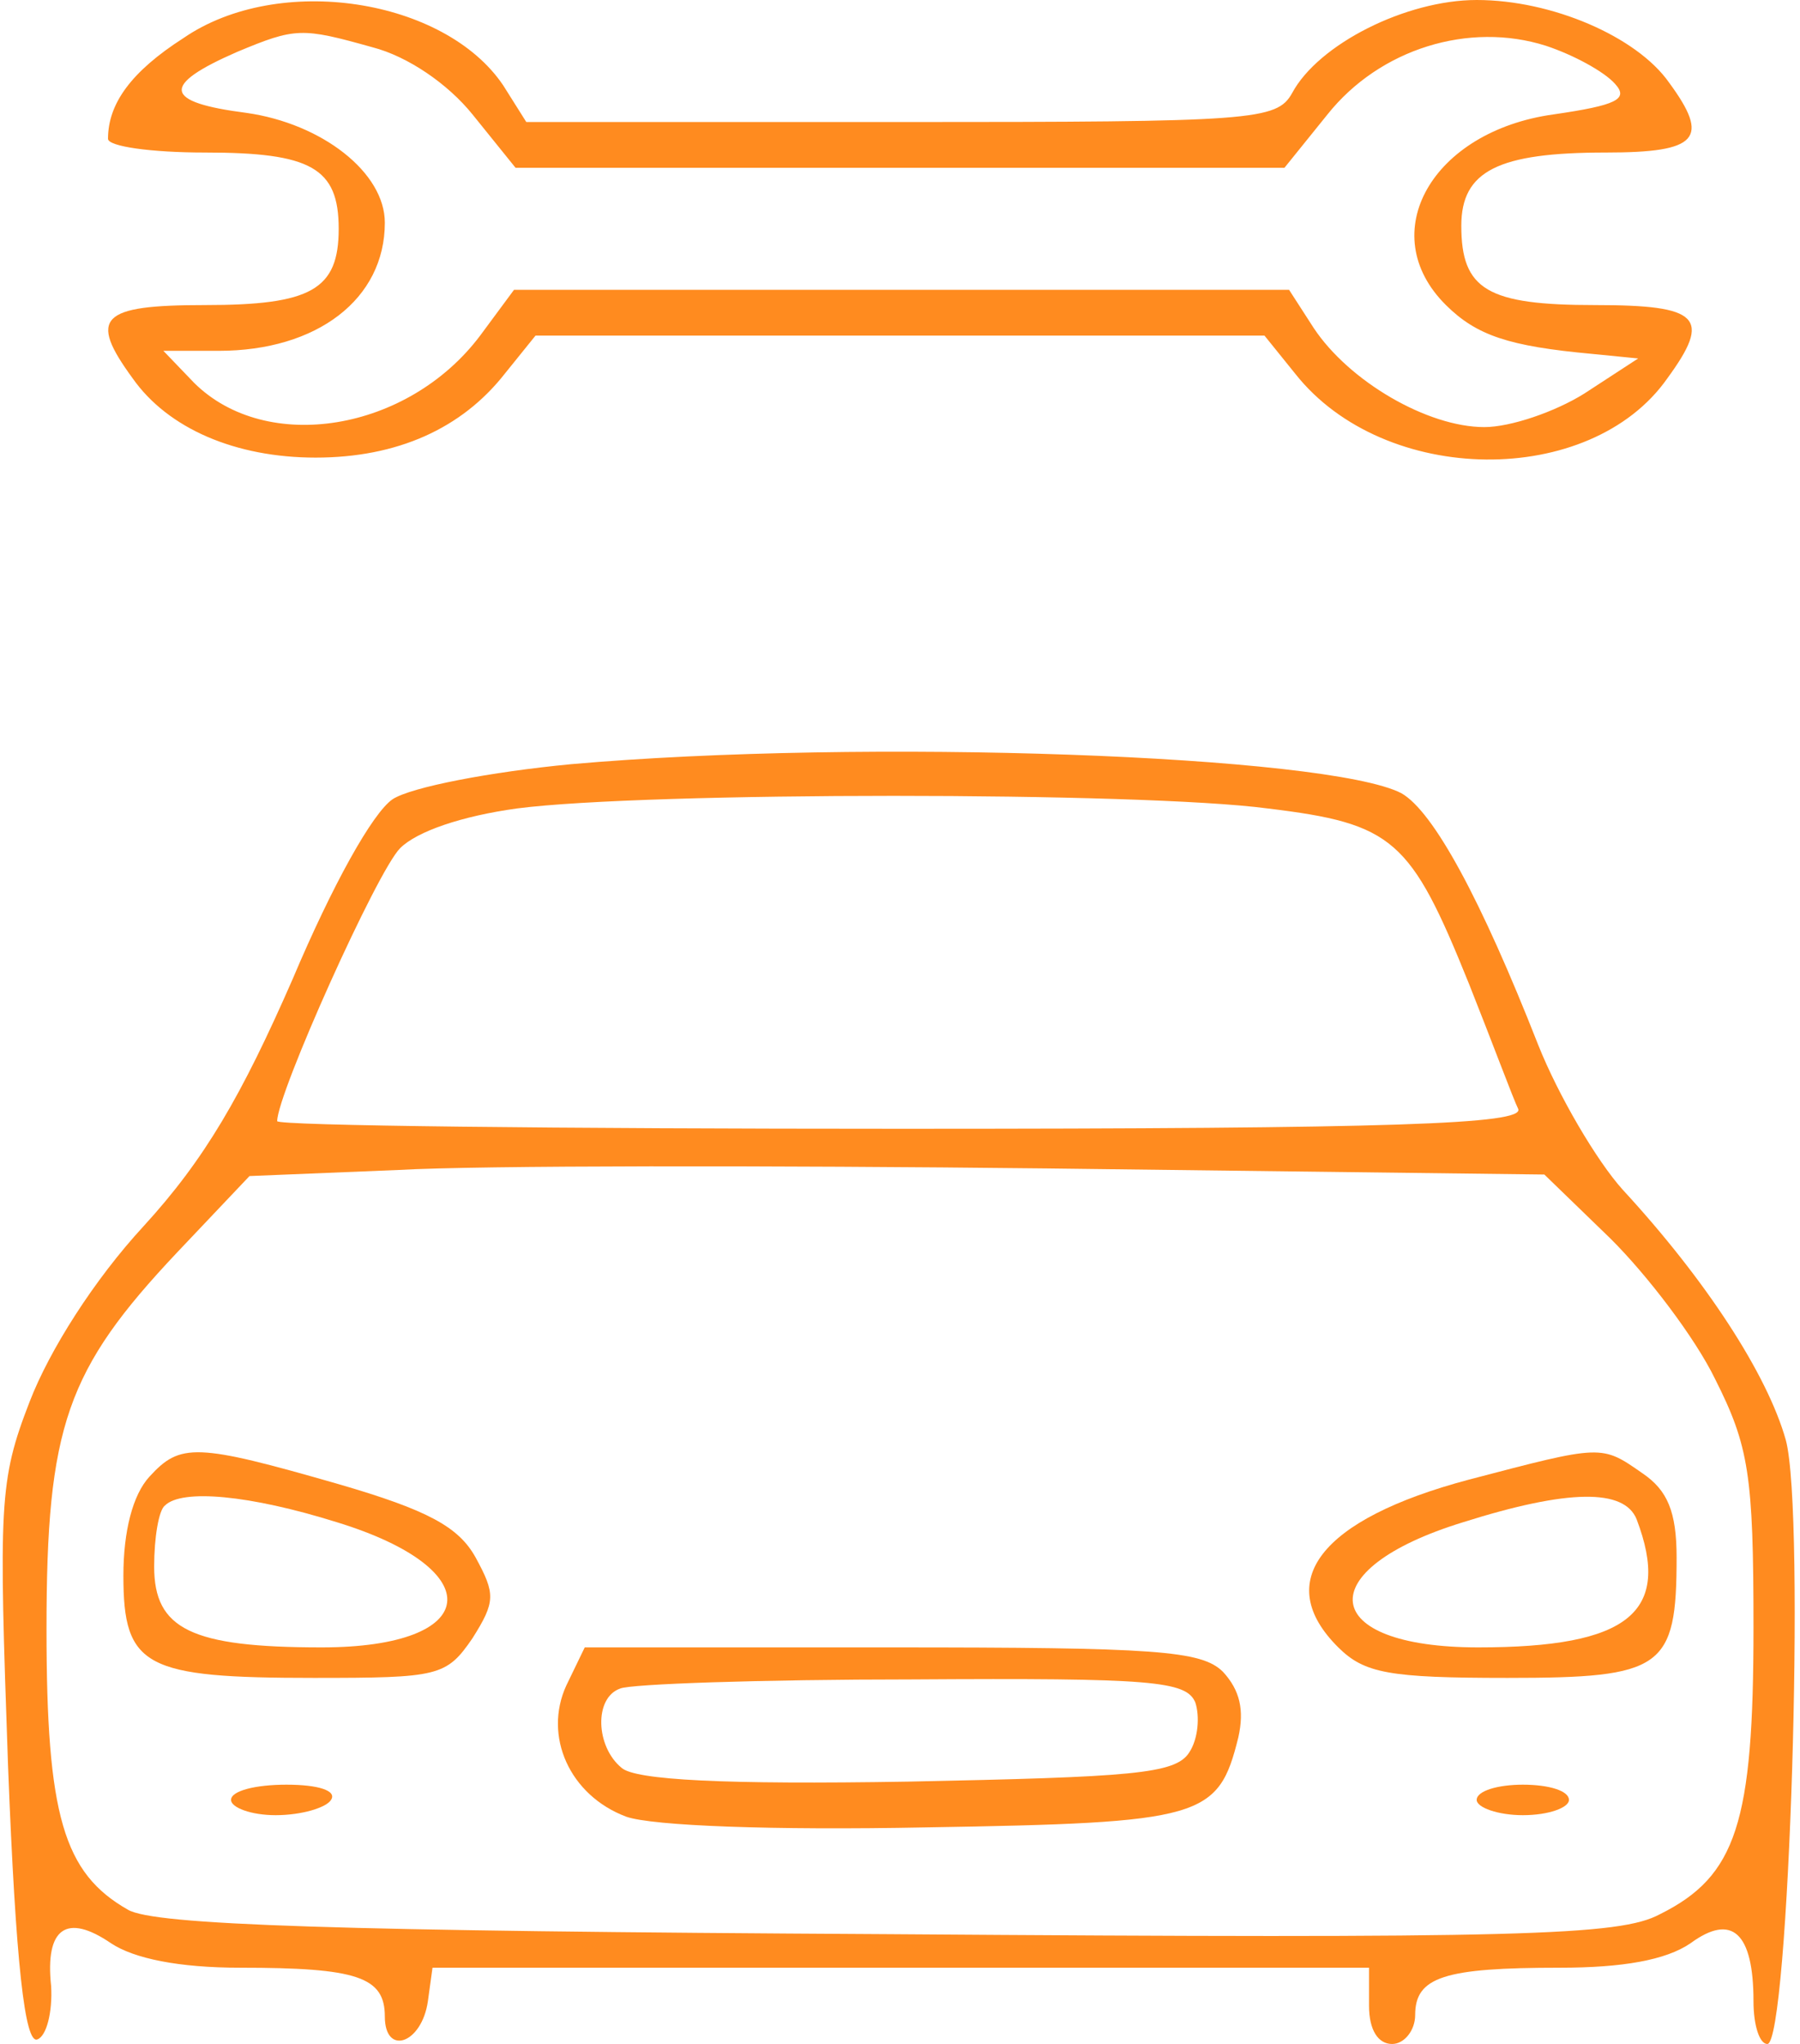 <svg width="118" height="134" viewBox="0 0 118 134" fill="none" xmlns="http://www.w3.org/2000/svg">
<path d="M12.021 2.5C8.593 4.7 7.081 6.8 7.081 9.1C7.081 9.6 9.904 10 13.432 10C20.389 10 22.203 11 22.203 15C22.203 19 20.389 20 13.432 20C6.577 20 5.771 20.8 8.694 24.8C11.013 28.1 15.449 30 20.691 30C26.034 30 30.268 28.1 33.091 24.5L35.107 22H59H82.893L84.909 24.5C90.756 31.9 104.265 32 109.306 24.8C112.229 20.8 111.423 20 104.567 20C97.511 20 95.797 19 95.797 14.8C95.797 11.2 98.216 10 105.273 10C111.322 10 112.128 9.1 109.407 5.4C107.289 2.4 101.745 -5.23288e-05 96.805 -5.23288e-05C92.168 -5.23288e-05 86.421 2.9 84.707 6.1C83.699 7.9 82.187 8 59.101 8H34.502L32.99 5.6C29.159 -0.1 18.271 -1.8 12.021 2.5ZM24.421 3.1C26.74 3.7 29.361 5.5 30.974 7.5L33.797 11H59H84.203L87.026 7.5C90.454 3.2 96.301 1.4 101.341 3C103.156 3.6 105.172 4.7 105.878 5.5C106.785 6.5 105.979 6.9 101.846 7.5C93.881 8.6 90.05 15.3 94.789 20C96.805 22 98.922 22.7 104.366 23.2L107.39 23.5L103.862 25.8C101.946 27 99.023 28 97.309 28C93.579 28 88.437 25 86.119 21.5L84.506 19H59.101H33.696L31.478 22C26.74 28.3 17.465 29.8 12.727 25.1L10.711 23H14.34C20.792 23 25.228 19.6 25.228 14.6C25.228 11.3 21.094 8.1 16.154 7.4C10.711 6.7 10.509 5.6 15.55 3.4C19.381 1.8 19.784 1.8 24.421 3.1Z" fill="#FF8B1F"/>
<path d="M37.426 50.1C32.184 50.6 26.942 51.6 25.732 52.4C24.421 53.3 21.8 58 19.179 64.2C15.852 71.8 13.433 76 9.4 80.4C6.174 83.9 3.25 88.5 1.94 91.9C-0.076 97.1 -0.076 98.6 0.529 115.8C1.033 128.8 1.637 134 2.444 133.7C3.049 133.5 3.452 131.9 3.351 130.2C2.948 126.4 4.359 125.4 7.283 127.4C8.795 128.4 11.719 129 15.751 129C23.413 129 25.228 129.6 25.228 132.2C25.228 134.8 27.647 134 28.05 131.2L28.353 129H59.101H89.748V131.5C89.748 133.1 90.353 134 91.26 134C92.067 134 92.772 133.1 92.772 132.1C92.772 129.6 94.688 129 102.249 129C106.382 129 109.205 128.5 110.818 127.4C113.54 125.4 114.951 126.7 114.951 131.2C114.951 132.8 115.355 134 115.859 134C117.27 134 118.379 99.2 117.068 94.4C115.859 90.1 111.826 83.9 106.382 78C104.668 76.1 102.148 71.8 100.837 68.5C97.107 59 93.982 53.2 91.865 52C87.026 49.5 56.681 48.4 37.426 50.1ZM83.094 53C91.361 54 92.47 55 96.301 64.5C97.813 68.3 99.225 72.1 99.527 72.7C99.93 73.7 91.462 74 59.101 74C36.62 74 18.171 73.8 18.171 73.5C18.171 71.7 24.724 57.1 26.236 55.6C27.345 54.5 30.268 53.5 33.898 53C42.366 51.9 74.828 51.9 83.094 53ZM105.576 81.2C107.995 83.6 111.12 87.7 112.431 90.4C114.649 94.8 114.951 96.7 114.951 106.7C114.951 119.5 113.842 123 108.802 125.5C106.181 126.9 99.829 127.1 58.194 126.8C21.901 126.6 10.106 126.2 8.392 125.2C4.158 122.8 3.049 119 3.049 106.8C3.049 93.5 4.359 89.8 11.618 82.1L16.356 77.1L26.135 76.7C31.478 76.4 50.532 76.4 68.577 76.6L101.241 77L105.576 81.2Z" fill="#FF8B1F"/>
<path d="M9.803 96.8C8.694 98 8.089 100.4 8.089 103.3C8.089 109.3 9.501 110 20.59 110C28.756 110 29.26 109.9 30.974 107.4C32.486 105 32.486 104.5 31.176 102.1C30.067 100.1 28.05 99 22.203 97.3C12.828 94.6 11.82 94.6 9.803 96.8ZM22.102 99.8C32.184 102.9 31.579 108 21.094 108C12.525 108 10.106 106.8 10.106 102.7C10.106 100.8 10.408 99 10.811 98.7C11.92 97.6 16.356 98 22.102 99.8Z" fill="#FF8B1F"/>
<path d="M96.301 97C86.522 99.6 83.397 103.7 87.732 108C89.446 109.7 91.059 110 98.821 110C109.003 110 109.911 109.4 109.911 102.1C109.911 99.1 109.306 97.7 107.693 96.6C104.971 94.7 105.072 94.7 96.301 97ZM107.289 99.6C109.608 105.7 106.785 108 96.906 108C86.421 108 85.816 102.9 95.898 99.8C102.854 97.6 106.483 97.6 107.289 99.6Z" fill="#FF8B1F"/>
<path d="M37.124 110.5C35.611 113.8 37.325 117.7 41.055 119.1C42.769 119.7 50.633 120 60.714 119.8C78.86 119.5 79.868 119.2 81.179 113.9C81.582 112.1 81.28 110.8 80.171 109.6C78.759 108.2 75.735 108 58.395 108H38.333L37.124 110.5ZM78.356 111.6C78.659 112.5 78.558 114 77.953 114.9C77.046 116.3 74.223 116.5 59.504 116.8C47.507 117 41.66 116.7 40.753 115.9C39.039 114.5 38.938 111.3 40.652 110.7C41.257 110.4 49.927 110.1 59.807 110.1C75.533 110 77.751 110.2 78.356 111.6Z" fill="#FF8B1F"/>
<path d="M15.146 118C15.146 118.5 16.457 119 18.07 119C19.784 119 21.397 118.5 21.699 118C22.102 117.4 20.893 117 18.776 117C16.759 117 15.146 117.4 15.146 118Z" fill="#FF8B1F"/>
<path d="M96.805 118C96.805 118.5 98.216 119 99.829 119C101.543 119 102.854 118.5 102.854 118C102.854 117.4 101.543 117 99.829 117C98.216 117 96.805 117.4 96.805 118Z" fill="#FF8B1F"/>
</svg>
